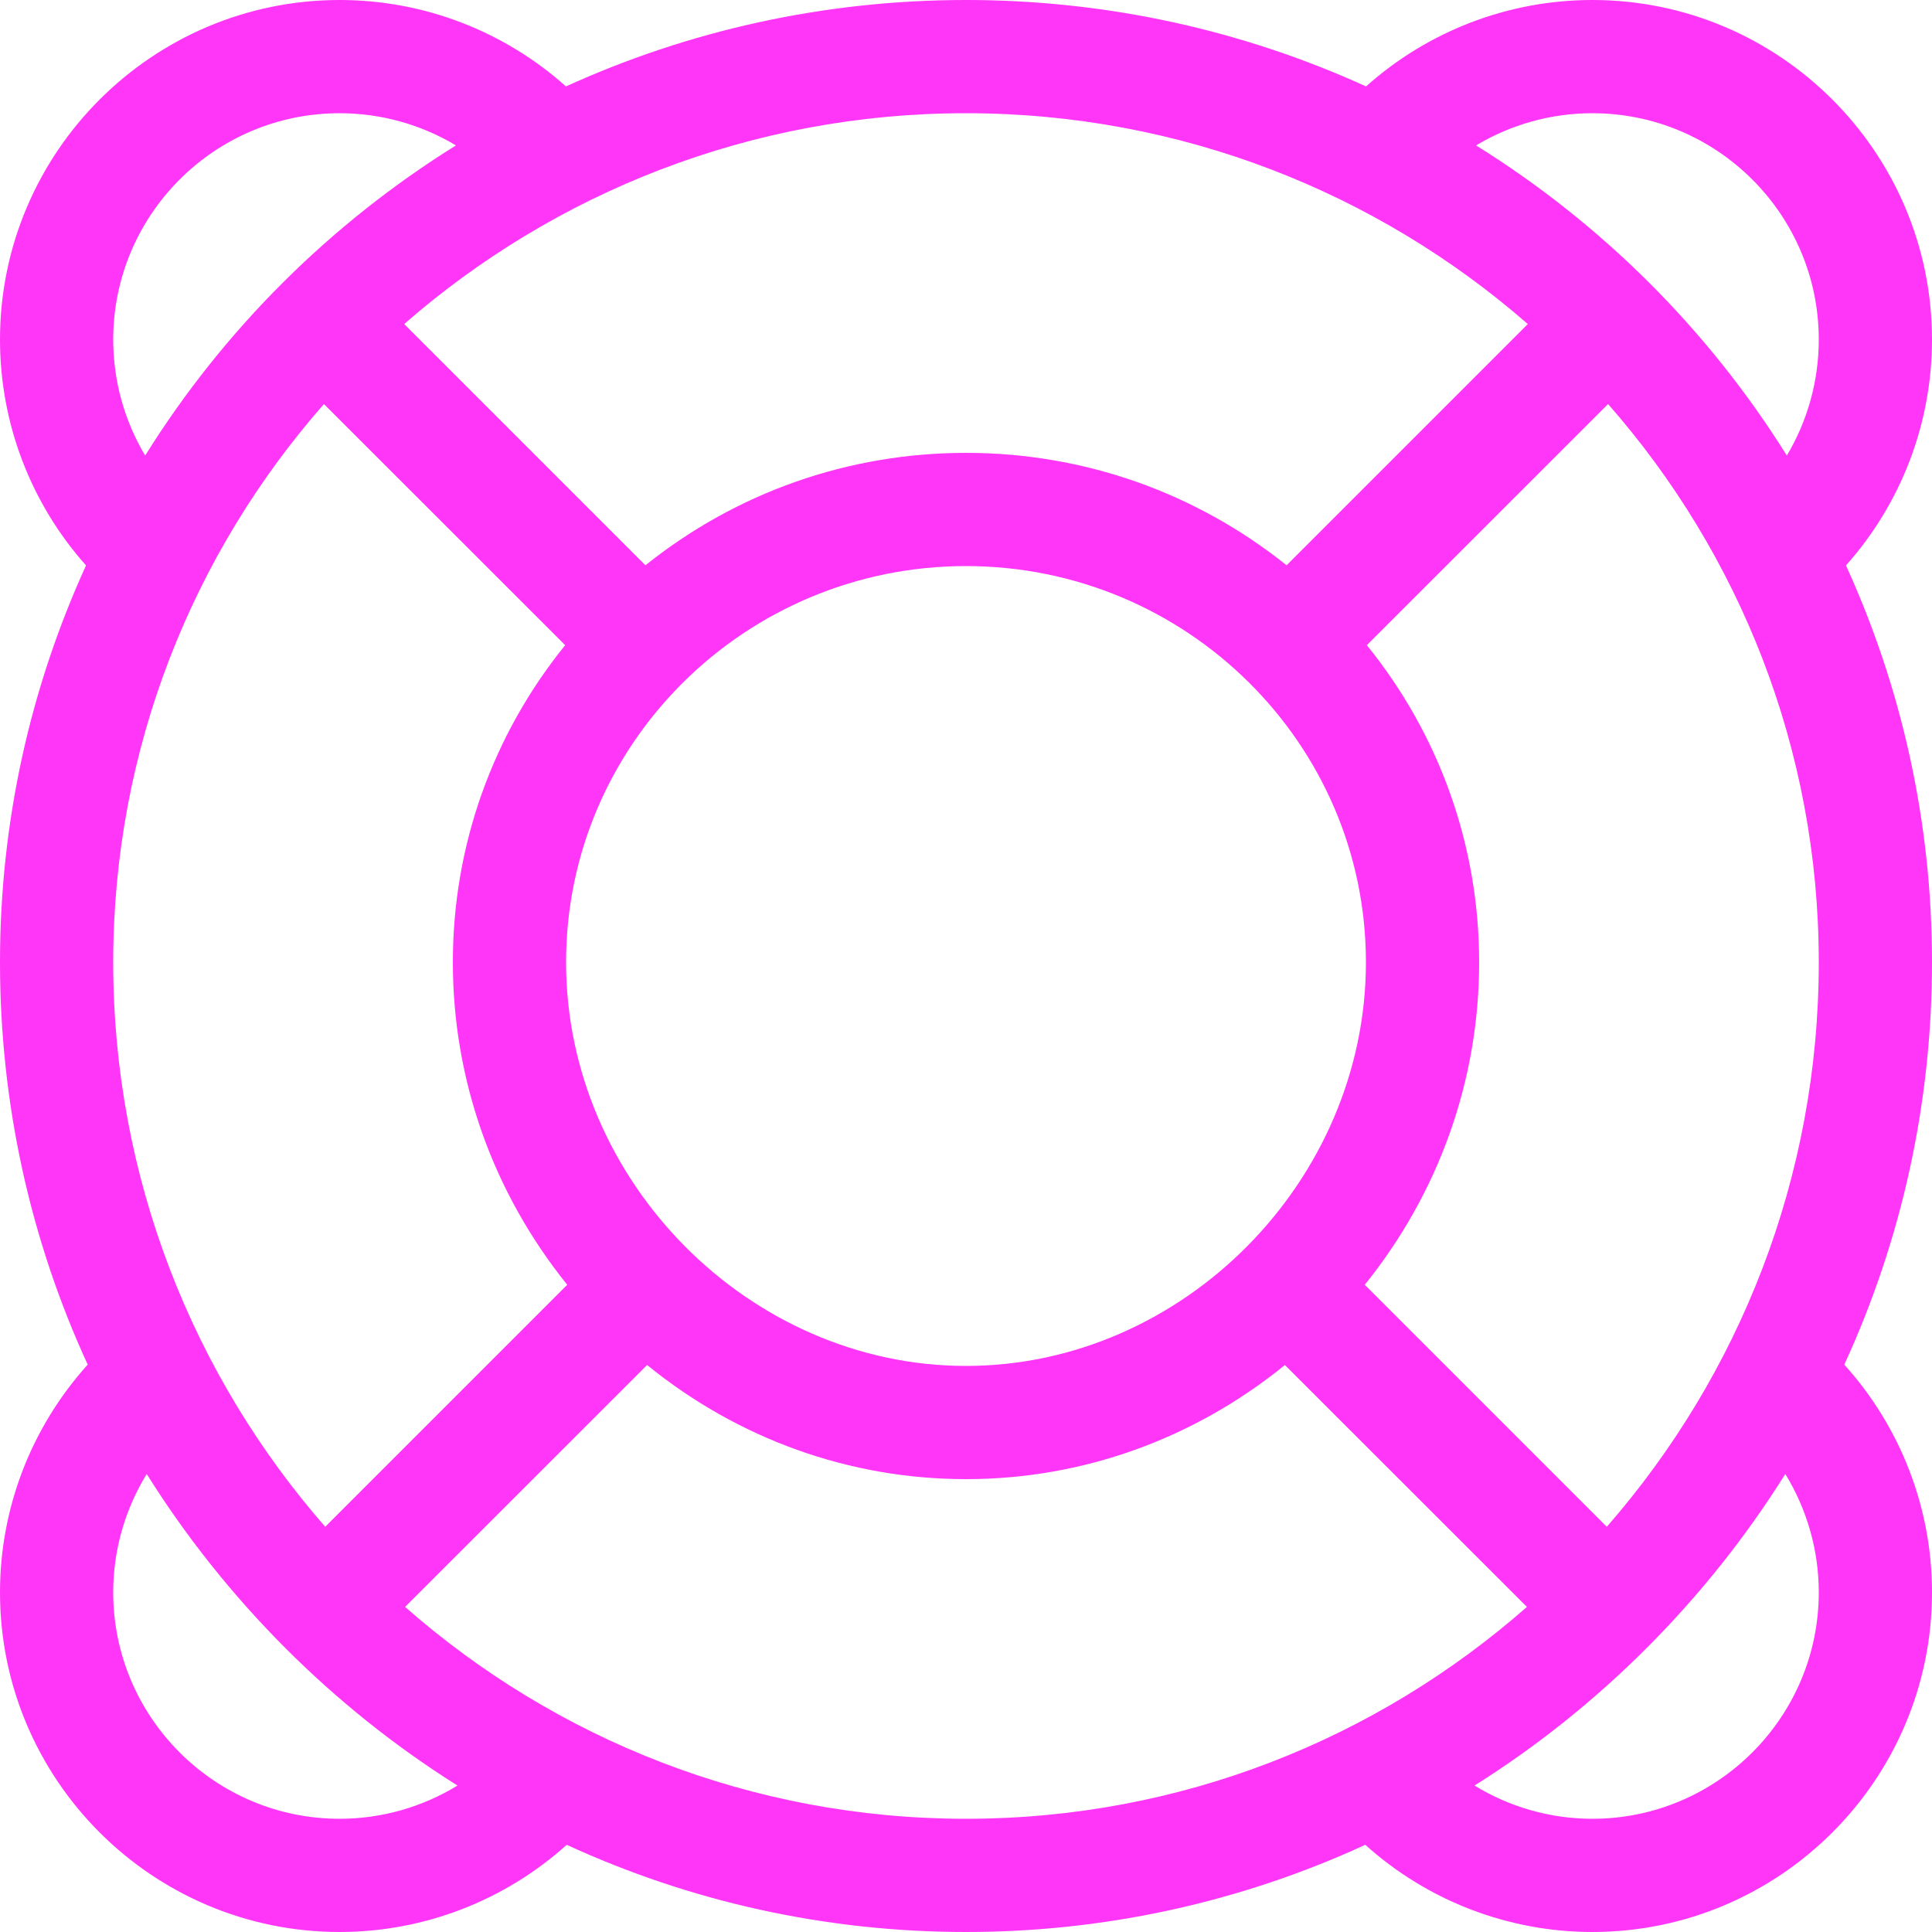<svg width="15" height="15" viewBox="0 0 15 15" fill="none" xmlns="http://www.w3.org/2000/svg">
<path d="M14.332 4.39C14.76 3.91 15 3.287 15 2.637C15 1.183 13.817 0 12.363 0C11.711 0 11.087 0.241 10.606 0.671C9.659 0.24 8.607 0 7.5 0C6.393 0 5.341 0.24 4.394 0.671C3.913 0.241 3.289 0 2.637 0C1.183 0 0 1.183 0 2.637C0 3.287 0.24 3.91 0.668 4.39C0.239 5.33 0 6.373 0 7.471C0 8.565 0.235 9.625 0.681 10.595C0.245 11.078 0 11.706 0 12.363C0 13.817 1.183 15 2.637 15C3.292 15 3.919 14.756 4.4 14.323C5.363 14.766 6.415 15 7.5 15C8.585 15 9.637 14.766 10.6 14.323C11.081 14.756 11.708 15 12.363 15C13.817 15 15 13.817 15 12.363C15 11.706 14.755 11.078 14.319 10.595C14.765 9.625 15 8.565 15 7.471C15 6.373 14.761 5.33 14.332 4.39ZM7.5 0.879C9.169 0.879 10.696 1.498 11.862 2.516L9.989 4.389C9.282 3.823 8.413 3.516 7.5 3.516C6.587 3.516 5.718 3.823 5.011 4.389L3.138 2.516C4.304 1.498 5.831 0.879 7.5 0.879ZM10.605 7.471C10.605 9.17 9.183 10.605 7.5 10.605C5.817 10.605 4.395 9.17 4.395 7.471C4.395 5.774 5.788 4.395 7.5 4.395C9.212 4.395 10.605 5.774 10.605 7.471ZM2.637 0.879C2.958 0.879 3.27 0.967 3.54 1.129C2.563 1.737 1.735 2.562 1.127 3.537C0.966 3.267 0.879 2.957 0.879 2.637C0.879 1.667 1.667 0.879 2.637 0.879ZM2.515 3.137L4.388 5.009C3.823 5.708 3.516 6.567 3.516 7.471C3.516 8.385 3.828 9.26 4.404 9.975L2.525 11.854C1.501 10.682 0.879 9.148 0.879 7.471C0.879 5.813 1.497 4.296 2.515 3.137ZM2.637 14.121C1.667 14.121 0.879 13.332 0.879 12.363C0.879 12.035 0.971 11.718 1.139 11.444C1.748 12.416 2.579 13.252 3.552 13.863C3.279 14.03 2.963 14.121 2.637 14.121ZM7.5 14.121C5.834 14.121 4.31 13.5 3.145 12.476L5.024 10.598C5.731 11.172 6.595 11.484 7.5 11.484C8.405 11.484 9.269 11.172 9.976 10.598L11.855 12.476C10.69 13.5 9.166 14.121 7.5 14.121ZM12.363 14.121C12.037 14.121 11.721 14.03 11.448 13.863C12.419 13.253 13.251 12.418 13.861 11.444C14.029 11.718 14.121 12.035 14.121 12.363C14.121 13.332 13.332 14.121 12.363 14.121ZM12.475 11.854L10.596 9.975C11.172 9.26 11.484 8.385 11.484 7.471C11.484 6.567 11.177 5.708 10.612 5.009L12.485 3.137C13.503 4.296 14.121 5.813 14.121 7.471C14.121 9.148 13.499 10.682 12.475 11.854ZM13.873 3.537C13.264 2.562 12.437 1.737 11.46 1.129C11.73 0.967 12.042 0.879 12.363 0.879C13.332 0.879 14.121 1.667 14.121 2.637C14.121 2.957 14.034 3.267 13.873 3.537Z" fill="#FF35F7"/>
</svg>
